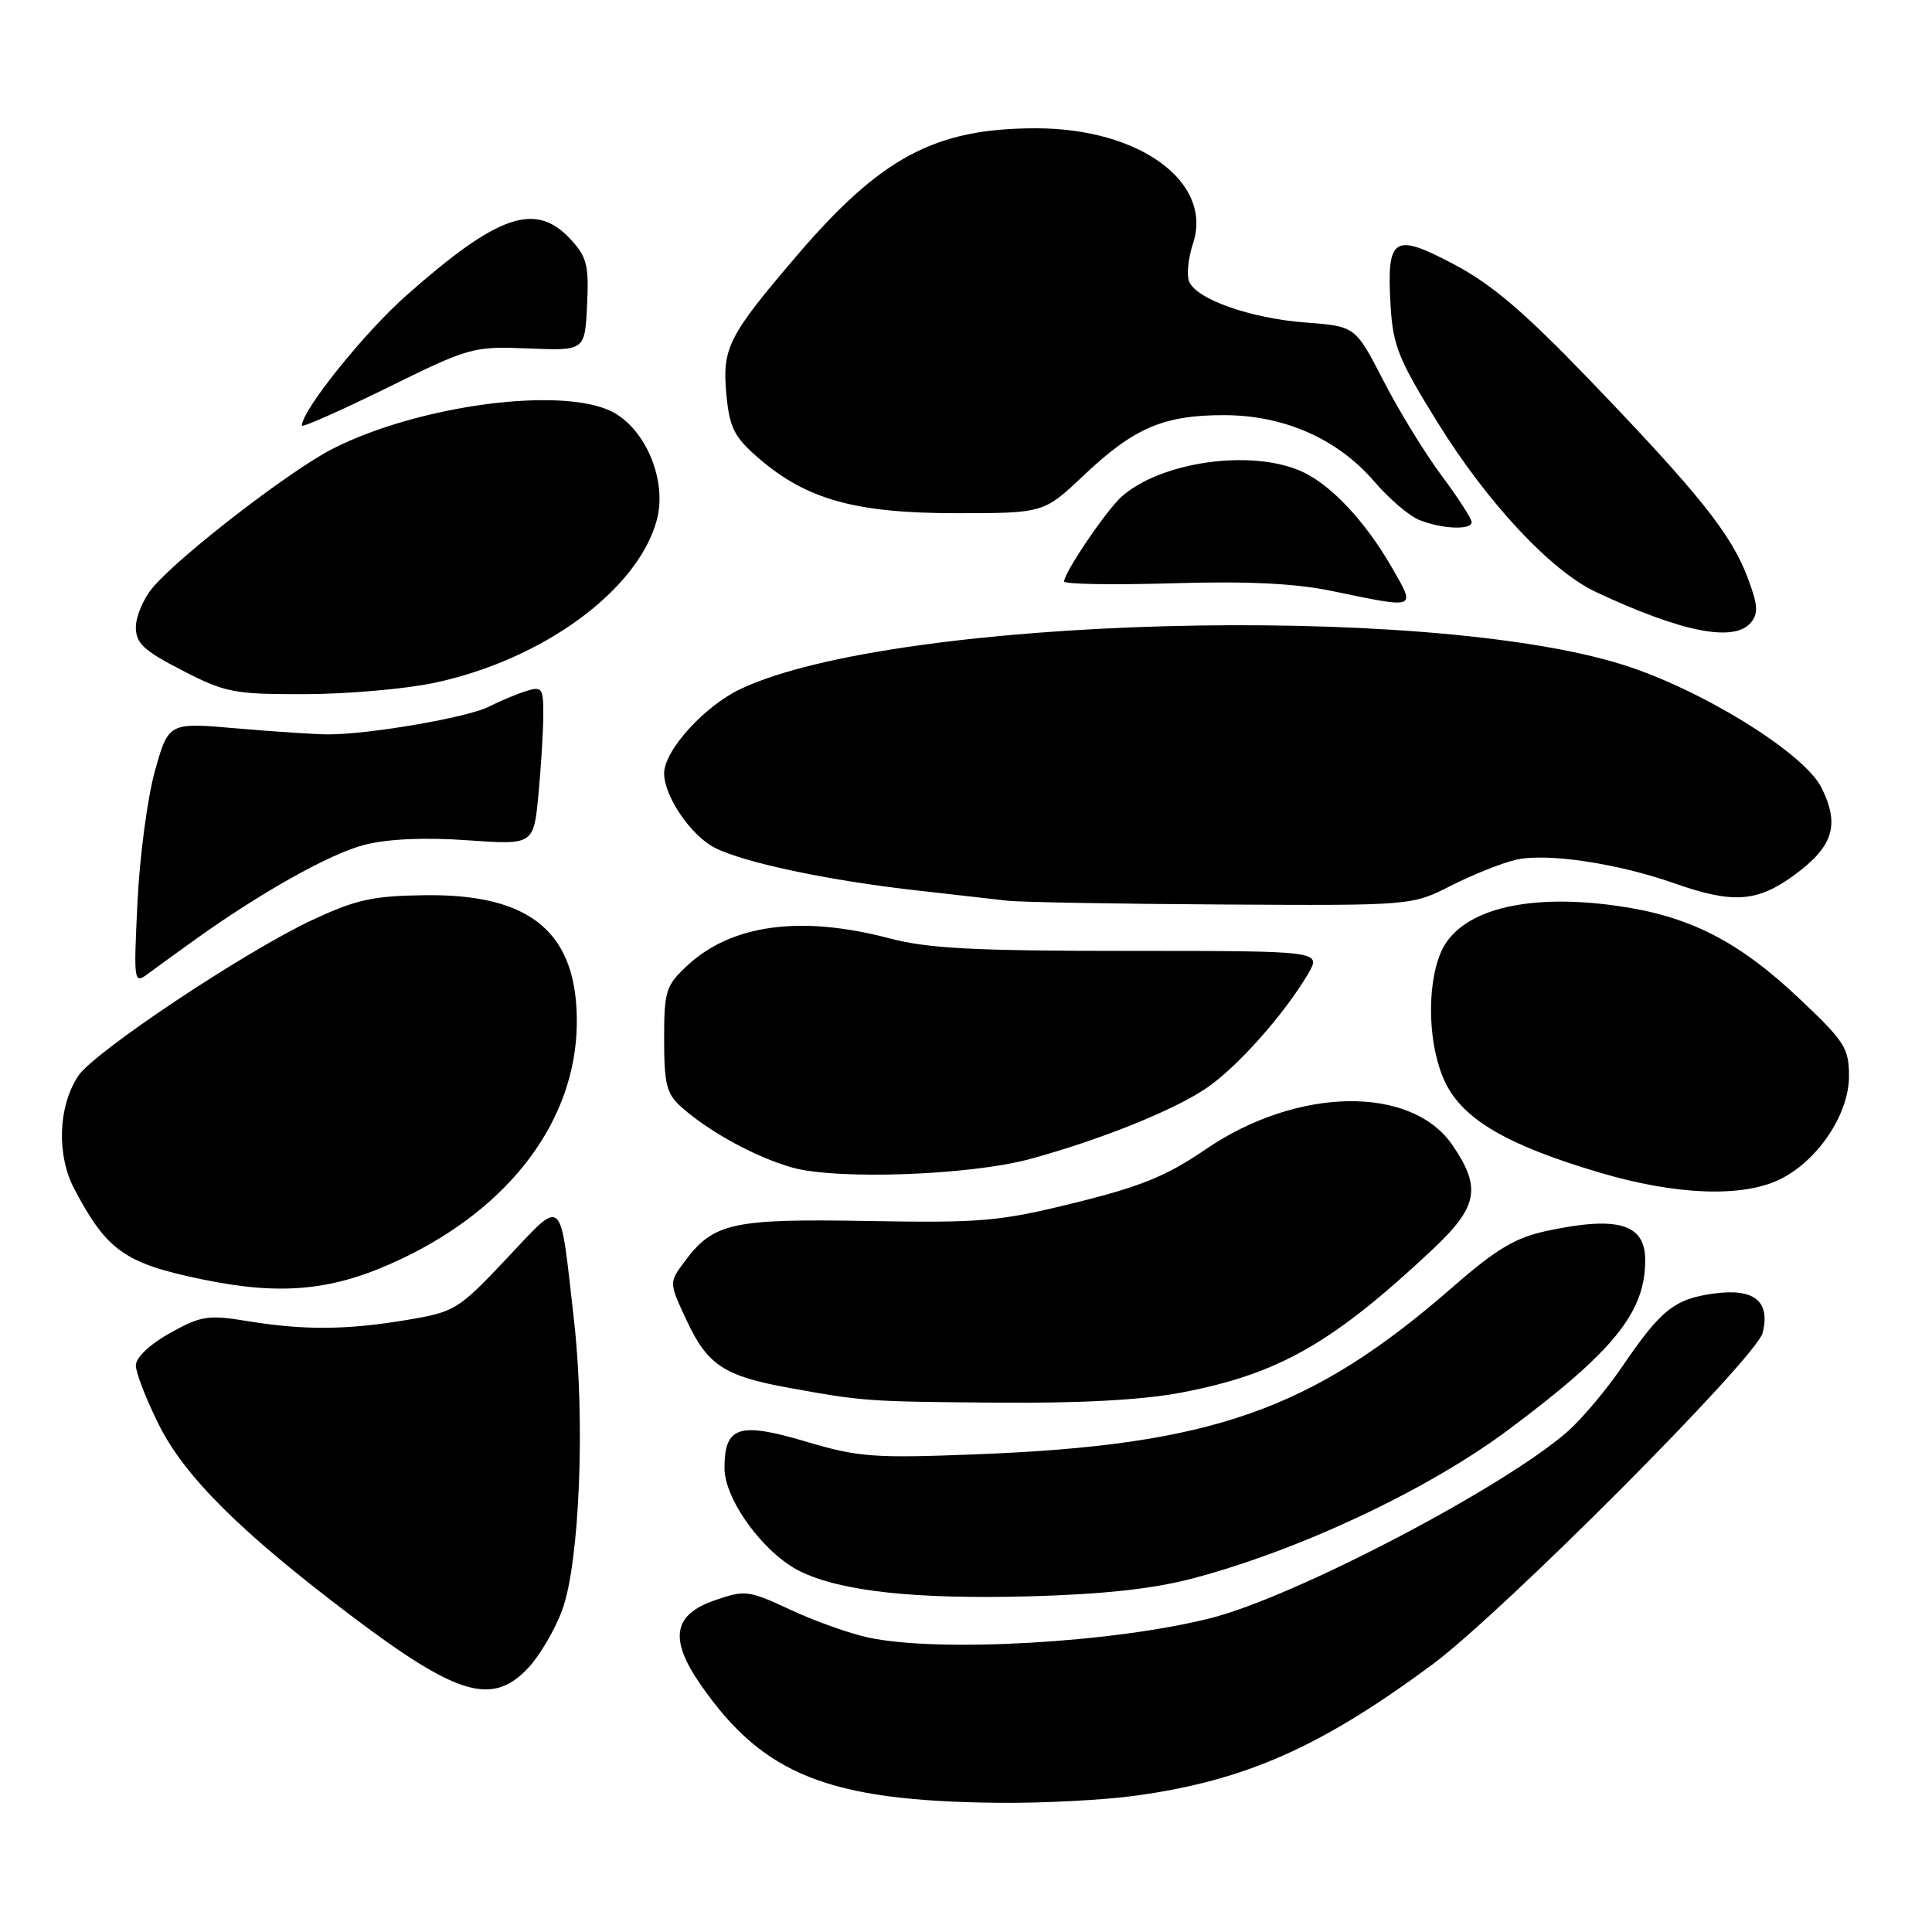 <?xml version="1.0" encoding="UTF-8" standalone="no"?>
<!DOCTYPE svg PUBLIC "-//W3C//DTD SVG 1.1//EN" "http://www.w3.org/Graphics/SVG/1.1/DTD/svg11.dtd" >
<svg xmlns="http://www.w3.org/2000/svg" xmlns:xlink="http://www.w3.org/1999/xlink" version="1.1" viewBox="0 0 256 256">
 <g >
 <path fill="currentColor"
d=" M 150.53 237.93 C 165.03 235.92 174.95 231.53 189.75 220.59 C 199.10 213.67 232.73 179.91 233.56 176.61 C 234.61 172.42 232.45 170.67 227.11 171.40 C 221.88 172.11 220.09 173.54 214.96 181.07 C 212.87 184.14 209.61 188.01 207.72 189.68 C 199.26 197.10 171.67 211.54 160.50 214.39 C 147.62 217.68 124.32 219.00 115.00 216.97 C 112.53 216.43 107.89 214.78 104.71 213.29 C 99.18 210.71 98.72 210.66 94.71 212.05 C 89.18 213.95 88.64 217.18 92.84 223.23 C 101.14 235.20 109.78 238.64 132.18 238.88 C 138.05 238.95 146.31 238.52 150.53 237.93 Z  M 70.01 220.99 C 71.55 219.34 73.59 215.85 74.53 213.24 C 76.81 206.90 77.56 188.07 76.05 174.87 C 74.14 158.09 74.78 158.67 67.11 166.79 C 60.72 173.56 60.28 173.83 53.92 174.90 C 45.89 176.24 40.30 176.28 32.77 175.05 C 27.56 174.20 26.65 174.34 22.52 176.64 C 19.84 178.14 18.00 179.88 18.00 180.93 C 18.00 181.89 19.38 185.44 21.06 188.81 C 24.50 195.68 31.94 203.07 46.53 214.09 C 60.62 224.73 65.24 226.09 70.01 220.99 Z  M 158.00 209.16 C 172.19 205.42 189.17 197.43 199.83 189.48 C 213.87 179.01 218.00 173.89 218.00 166.97 C 218.00 162.16 214.37 161.08 204.92 163.11 C 200.78 164.00 198.26 165.50 192.47 170.56 C 173.78 186.86 160.60 191.49 129.46 192.70 C 115.71 193.24 113.76 193.09 106.73 191.00 C 97.88 188.38 96.00 189.00 96.00 194.54 C 96.00 198.73 101.23 205.86 106.02 208.21 C 111.44 210.86 121.25 211.93 136.50 211.52 C 146.21 211.25 152.80 210.53 158.00 209.16 Z  M 156.51 184.53 C 169.44 182.05 176.48 178.06 189.75 165.63 C 195.83 159.93 196.33 157.42 192.49 151.78 C 187.04 143.75 171.86 144.00 159.73 152.31 C 154.59 155.82 151.17 157.22 142.41 159.38 C 132.43 161.85 130.10 162.05 115.00 161.79 C 96.94 161.47 94.52 162.02 90.66 167.23 C 88.64 169.96 88.64 169.96 91.03 175.06 C 93.75 180.88 96.00 182.35 104.51 183.89 C 114.43 185.69 114.90 185.72 132.16 185.86 C 143.21 185.95 151.41 185.50 156.51 184.53 Z  M 53.21 166.80 C 67.69 159.92 76.28 148.40 76.43 135.67 C 76.56 123.64 70.43 118.44 56.35 118.62 C 49.40 118.70 47.19 119.19 41.35 121.92 C 32.43 126.09 12.43 139.42 10.36 142.57 C 7.69 146.64 7.48 153.07 9.86 157.57 C 14.17 165.73 16.55 167.41 26.83 169.53 C 37.46 171.73 44.32 171.02 53.21 166.80 Z  M 235.72 156.33 C 240.78 153.93 245.00 147.69 245.00 142.61 C 245.00 138.86 244.44 138.00 238.37 132.27 C 230.29 124.65 223.80 121.36 214.20 120.02 C 201.97 118.30 193.21 120.66 190.88 126.29 C 188.96 130.93 189.26 138.85 191.54 143.50 C 193.93 148.37 199.79 151.78 212.02 155.39 C 222.03 158.35 230.74 158.69 235.72 156.33 Z  M 136.50 153.57 C 145.76 151.05 155.50 147.14 159.86 144.18 C 163.93 141.41 170.14 134.44 173.31 129.07 C 175.11 126.00 175.11 126.00 149.64 126.00 C 129.04 126.00 122.95 125.68 117.83 124.33 C 106.11 121.24 96.90 122.49 91.04 127.97 C 88.22 130.60 88.00 131.30 88.00 137.73 C 88.00 143.64 88.33 144.94 90.25 146.66 C 93.93 149.95 100.10 153.32 104.95 154.70 C 110.86 156.37 128.52 155.74 136.50 153.57 Z  M 25.59 124.69 C 34.47 118.30 43.79 113.07 48.35 111.93 C 51.45 111.15 56.34 110.94 61.95 111.34 C 70.71 111.96 70.71 111.96 71.35 105.23 C 71.70 101.53 71.99 96.78 71.99 94.68 C 72.00 91.18 71.81 90.92 69.75 91.56 C 68.51 91.94 66.26 92.88 64.75 93.65 C 61.96 95.07 48.95 97.31 43.50 97.31 C 41.85 97.31 36.41 96.95 31.42 96.52 C 22.34 95.72 22.34 95.72 20.54 102.11 C 19.55 105.63 18.51 113.44 18.22 119.47 C 17.70 130.30 17.72 130.43 19.69 128.97 C 20.78 128.16 23.44 126.23 25.59 124.69 Z  M 192.28 117.35 C 195.15 115.89 199.02 114.35 200.88 113.92 C 204.95 112.99 214.30 114.38 221.88 117.05 C 229.64 119.78 232.86 119.55 237.81 115.91 C 242.93 112.14 243.81 109.29 241.35 104.36 C 239.07 99.79 225.50 91.38 215.10 88.10 C 188.79 79.80 118.70 81.69 98.22 91.25 C 93.39 93.50 88.00 99.43 88.00 102.48 C 88.01 105.52 91.55 110.72 94.71 112.33 C 98.53 114.28 109.58 116.63 121.00 117.93 C 126.22 118.52 131.85 119.16 133.50 119.35 C 135.15 119.54 147.88 119.77 161.78 119.85 C 187.07 120.00 187.07 120.00 192.28 117.35 Z  M 57.50 90.49 C 71.90 87.45 84.52 78.22 87.03 68.90 C 88.42 63.73 85.60 56.88 81.14 54.57 C 74.53 51.16 55.53 53.66 44.11 59.45 C 38.53 62.27 23.81 73.62 20.25 77.84 C 19.02 79.30 18.01 81.66 18.00 83.08 C 18.00 85.24 19.02 86.19 24.14 88.83 C 29.86 91.78 30.98 92.00 40.39 91.98 C 45.95 91.97 53.65 91.30 57.50 90.49 Z  M 232.01 82.49 C 233.02 81.27 232.93 80.12 231.54 76.46 C 229.34 70.70 225.10 65.40 210.78 50.50 C 201.98 41.34 197.68 37.67 192.61 35.00 C 184.63 30.79 183.73 31.38 184.26 40.50 C 184.57 45.79 185.31 47.63 190.50 56.00 C 197.11 66.66 205.52 75.65 211.48 78.45 C 222.86 83.78 229.80 85.15 232.01 82.49 Z  M 184.46 75.25 C 180.85 68.96 176.23 64.08 172.28 62.38 C 165.59 59.51 153.82 61.21 148.64 65.79 C 146.64 67.55 141.00 75.87 141.00 77.05 C 141.00 77.41 147.41 77.52 155.25 77.29 C 165.30 76.99 171.56 77.29 176.50 78.31 C 187.85 80.67 187.62 80.75 184.46 75.25 Z  M 195.00 69.18 C 195.00 68.73 193.21 65.96 191.02 63.02 C 188.83 60.09 185.36 54.43 183.32 50.46 C 179.60 43.24 179.60 43.24 173.05 42.74 C 165.68 42.19 158.46 39.63 157.55 37.27 C 157.22 36.40 157.46 34.15 158.08 32.26 C 160.76 24.14 151.02 17.00 137.28 17.00 C 123.88 17.00 116.73 20.82 105.50 33.97 C 96.45 44.57 95.66 46.13 96.26 52.38 C 96.68 56.71 97.30 57.92 100.52 60.71 C 106.87 66.19 113.35 68.00 126.69 68.00 C 138.31 68.00 138.31 68.00 143.64 62.95 C 150.28 56.68 154.21 55.00 162.22 55.01 C 170.17 55.02 177.28 58.17 182.12 63.83 C 184.05 66.08 186.73 68.37 188.06 68.90 C 191.10 70.11 195.00 70.27 195.00 69.18 Z  M 70.00 46.17 C 77.50 46.48 77.50 46.48 77.79 40.43 C 78.05 35.15 77.77 34.04 75.59 31.69 C 70.96 26.69 65.99 28.40 53.82 39.17 C 48.24 44.11 40.00 54.38 40.00 56.39 C 40.00 56.69 45.06 54.45 51.25 51.41 C 62.25 45.99 62.67 45.88 70.00 46.17 Z "/>
</g>
</svg>